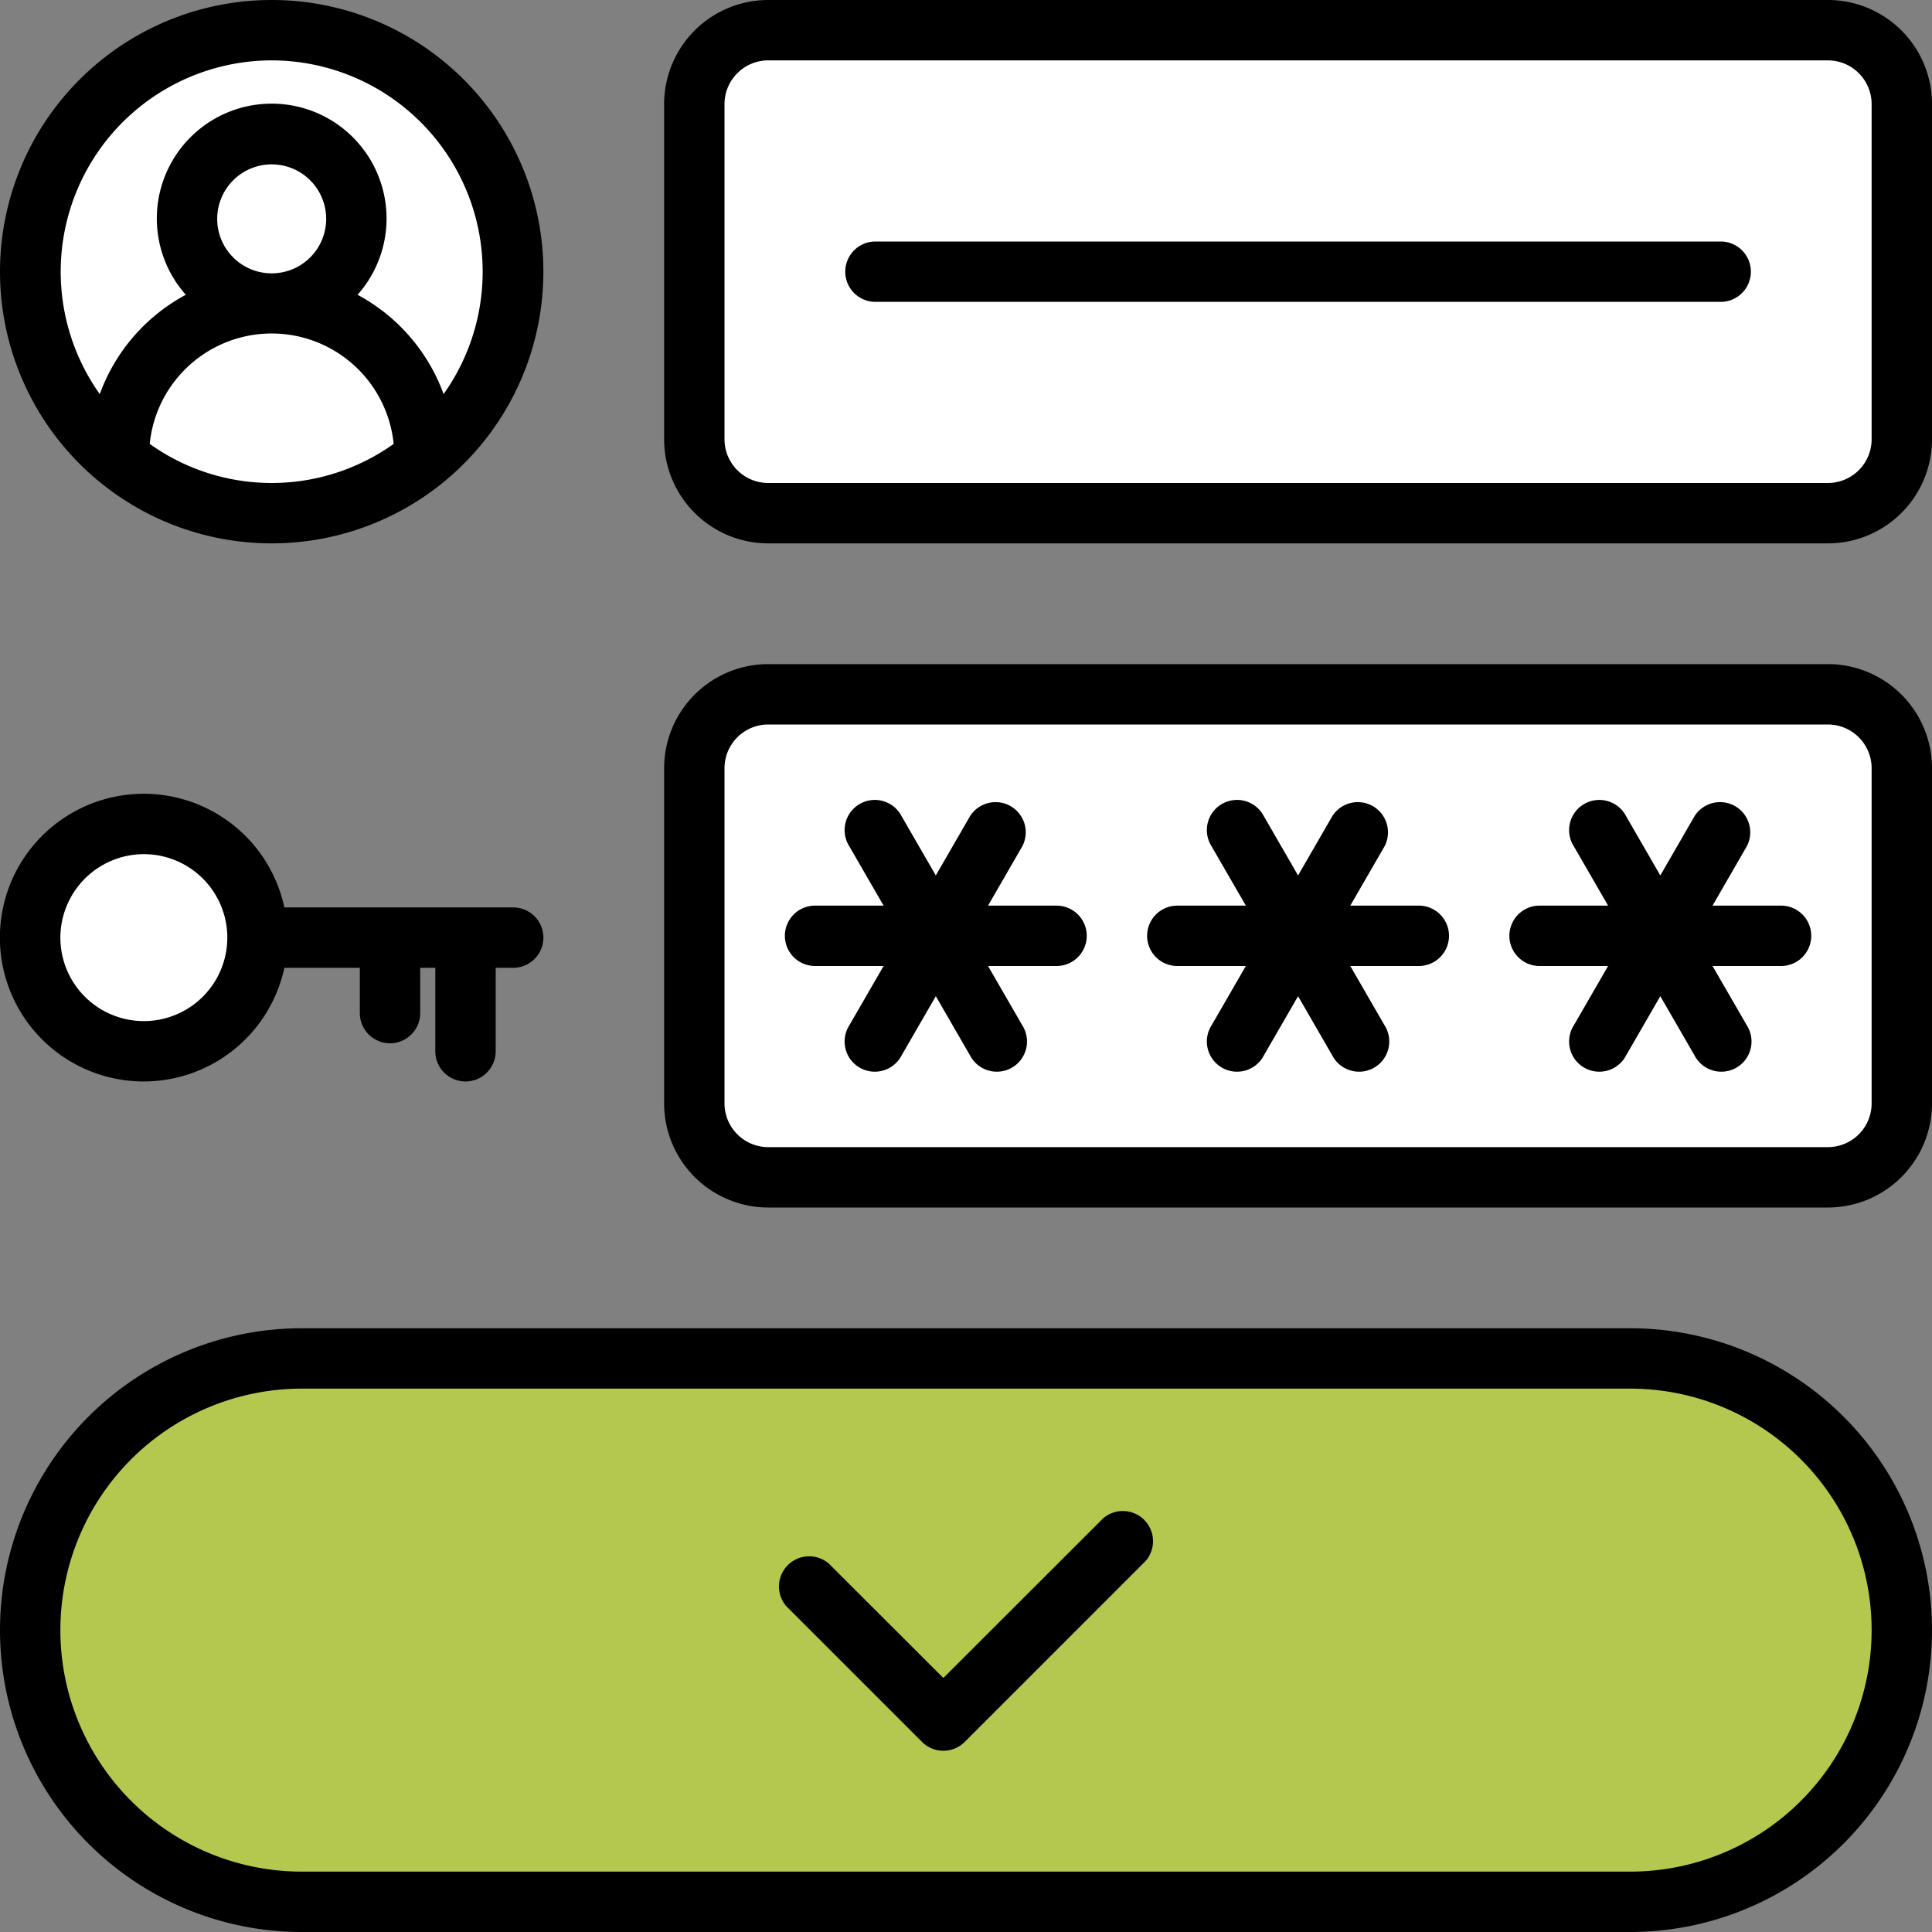<?xml version="1.0" encoding="UTF-8"?>
<svg width="512" height="512" data-name="Слой 1" version="1.1" viewBox="0 0 128 128" xmlns="http://www.w3.org/2000/svg">
 <rect x="0" y="0" width="128" height="128" fill="#808080" stroke="none"/>
 <rect x="47.5" y="2.5" width="77.5" height="30" fill="#fff" stroke-linecap="round" stroke-width="3.75"/>
 <path d="M121.11,0H50.89A6.9,6.9,0,0,0,44,6.89V29.11A6.9,6.9,0,0,0,50.89,36h70.22A6.9,6.9,0,0,0,128,29.11V6.89A6.9,6.9,0,0,0,121.11,0ZM124,29.11A2.9,2.9,0,0,1,121.11,32H50.89A2.9,2.9,0,0,1,48,29.11V6.89A2.9,2.9,0,0,1,50.89,4h70.22A2.9,2.9,0,0,1,124,6.89Z"/>
 <path d="m18.75 90h93.75s13.75 6.25 13.75 18.75-13.75 17.5-13.75 17.5h-95s-15-2.5-15-20 16.25-16.25 16.25-16.25z" fill="#b4c850" stroke-linecap="round" stroke-width="3.75"/>
 <path d="m73.09 100.59-10.59 10.58-7.59-7.58a2 2 0 0 0-2.82 2.82l9 9a2 2 0 0 0 2.82 0l12-12a2 2 0 0 0-2.82-2.82z"/>
 <path d="M108,88H20a20,20,0,0,0,0,40h88a20,20,0,0,0,0-40Zm0,36H20a16,16,0,0,1,0-32h88a16,16,0,0,1,0,32Z"/>
 <circle cx="9.375" cy="61.875" r="8.125" fill="#fff" stroke-linecap="round" stroke-width="3.75"/>
 <path d="M9.53,71.65a9.54,9.54,0,0,0,9.31-7.53h5v3a2,2,0,0,0,4,0v-3h1v5.53a2,2,0,0,0,4,0V64.12H34a2,2,0,0,0,0-4H18.84A9.53,9.53,0,1,0,9.53,71.65Zm0-15.06A5.53,5.53,0,1,1,4,62.12,5.54,5.54,0,0,1,9.53,56.59Z"/>
 <circle cx="17.875" cy="18.125" r="15.625" fill="#fff" stroke-linecap="round" stroke-width="3.75"/>
 <path d="M18,36A18,18,0,1,0,0,18,18,18,0,0,0,18,36ZM9.92,29.41a8.12,8.12,0,0,1,16.16,0,13.9,13.9,0,0,1-16.16,0ZM14.39,14.5A3.61,3.61,0,1,1,18,18.11,3.61,3.61,0,0,1,14.39,14.5ZM18,4A14,14,0,0,1,29.39,26.11a12.21,12.21,0,0,0-5.7-6.58,7.61,7.61,0,1,0-11.38,0,12.21,12.21,0,0,0-5.7,6.58A14,14,0,0,1,18,4Z"/>
 <rect x="47.5" y="46.25" width="77.5" height="31.25" fill="#fff" stroke-linecap="round" stroke-width="3.75"/>
 <path d="M70,60H65.46l2.27-3.93a2,2,0,0,0-3.46-2L62,58l-2.27-3.93a2,2,0,1,0-3.46,2L58.54,60H54a2,2,0,0,0,0,4h4.54l-2.27,3.93a2,2,0,1,0,3.46,2L62,66l2.27,3.93a2,2,0,1,0,3.46-2L65.46,64H70a2,2,0,0,0,0-4Z"/>
 <path d="M94,60H89.46l2.27-3.93a2,2,0,0,0-3.46-2L86,58l-2.27-3.93a2,2,0,1,0-3.46,2L82.54,60H78a2,2,0,0,0,0,4h4.54l-2.27,3.93a2,2,0,1,0,3.46,2L86,66l2.27,3.93a2,2,0,1,0,3.46-2L89.46,64H94a2,2,0,0,0,0-4Z"/>
 <path d="M118,60h-4.54l2.27-3.93a2,2,0,0,0-3.46-2L110,58l-2.27-3.93a2,2,0,1,0-3.46,2L106.54,60H102a2,2,0,0,0,0,4h4.54l-2.27,3.93a2,2,0,1,0,3.46,2L110,66l2.27,3.93a2,2,0,1,0,3.46-2L113.46,64H118a2,2,0,0,0,0-4Z"/>
 <path d="M114,16H58a2,2,0,0,0,0,4h56a2,2,0,0,0,0-4Z"/>
 <path d="M121.11,44H50.89A6.9,6.9,0,0,0,44,50.89V73.11A6.9,6.9,0,0,0,50.89,80h70.22A6.9,6.9,0,0,0,128,73.11V50.89A6.9,6.9,0,0,0,121.11,44ZM124,73.11A2.9,2.9,0,0,1,121.11,76H50.89A2.9,2.9,0,0,1,48,73.11V50.89A2.9,2.9,0,0,1,50.89,48h70.22A2.9,2.9,0,0,1,124,50.89Z"/>
</svg>

